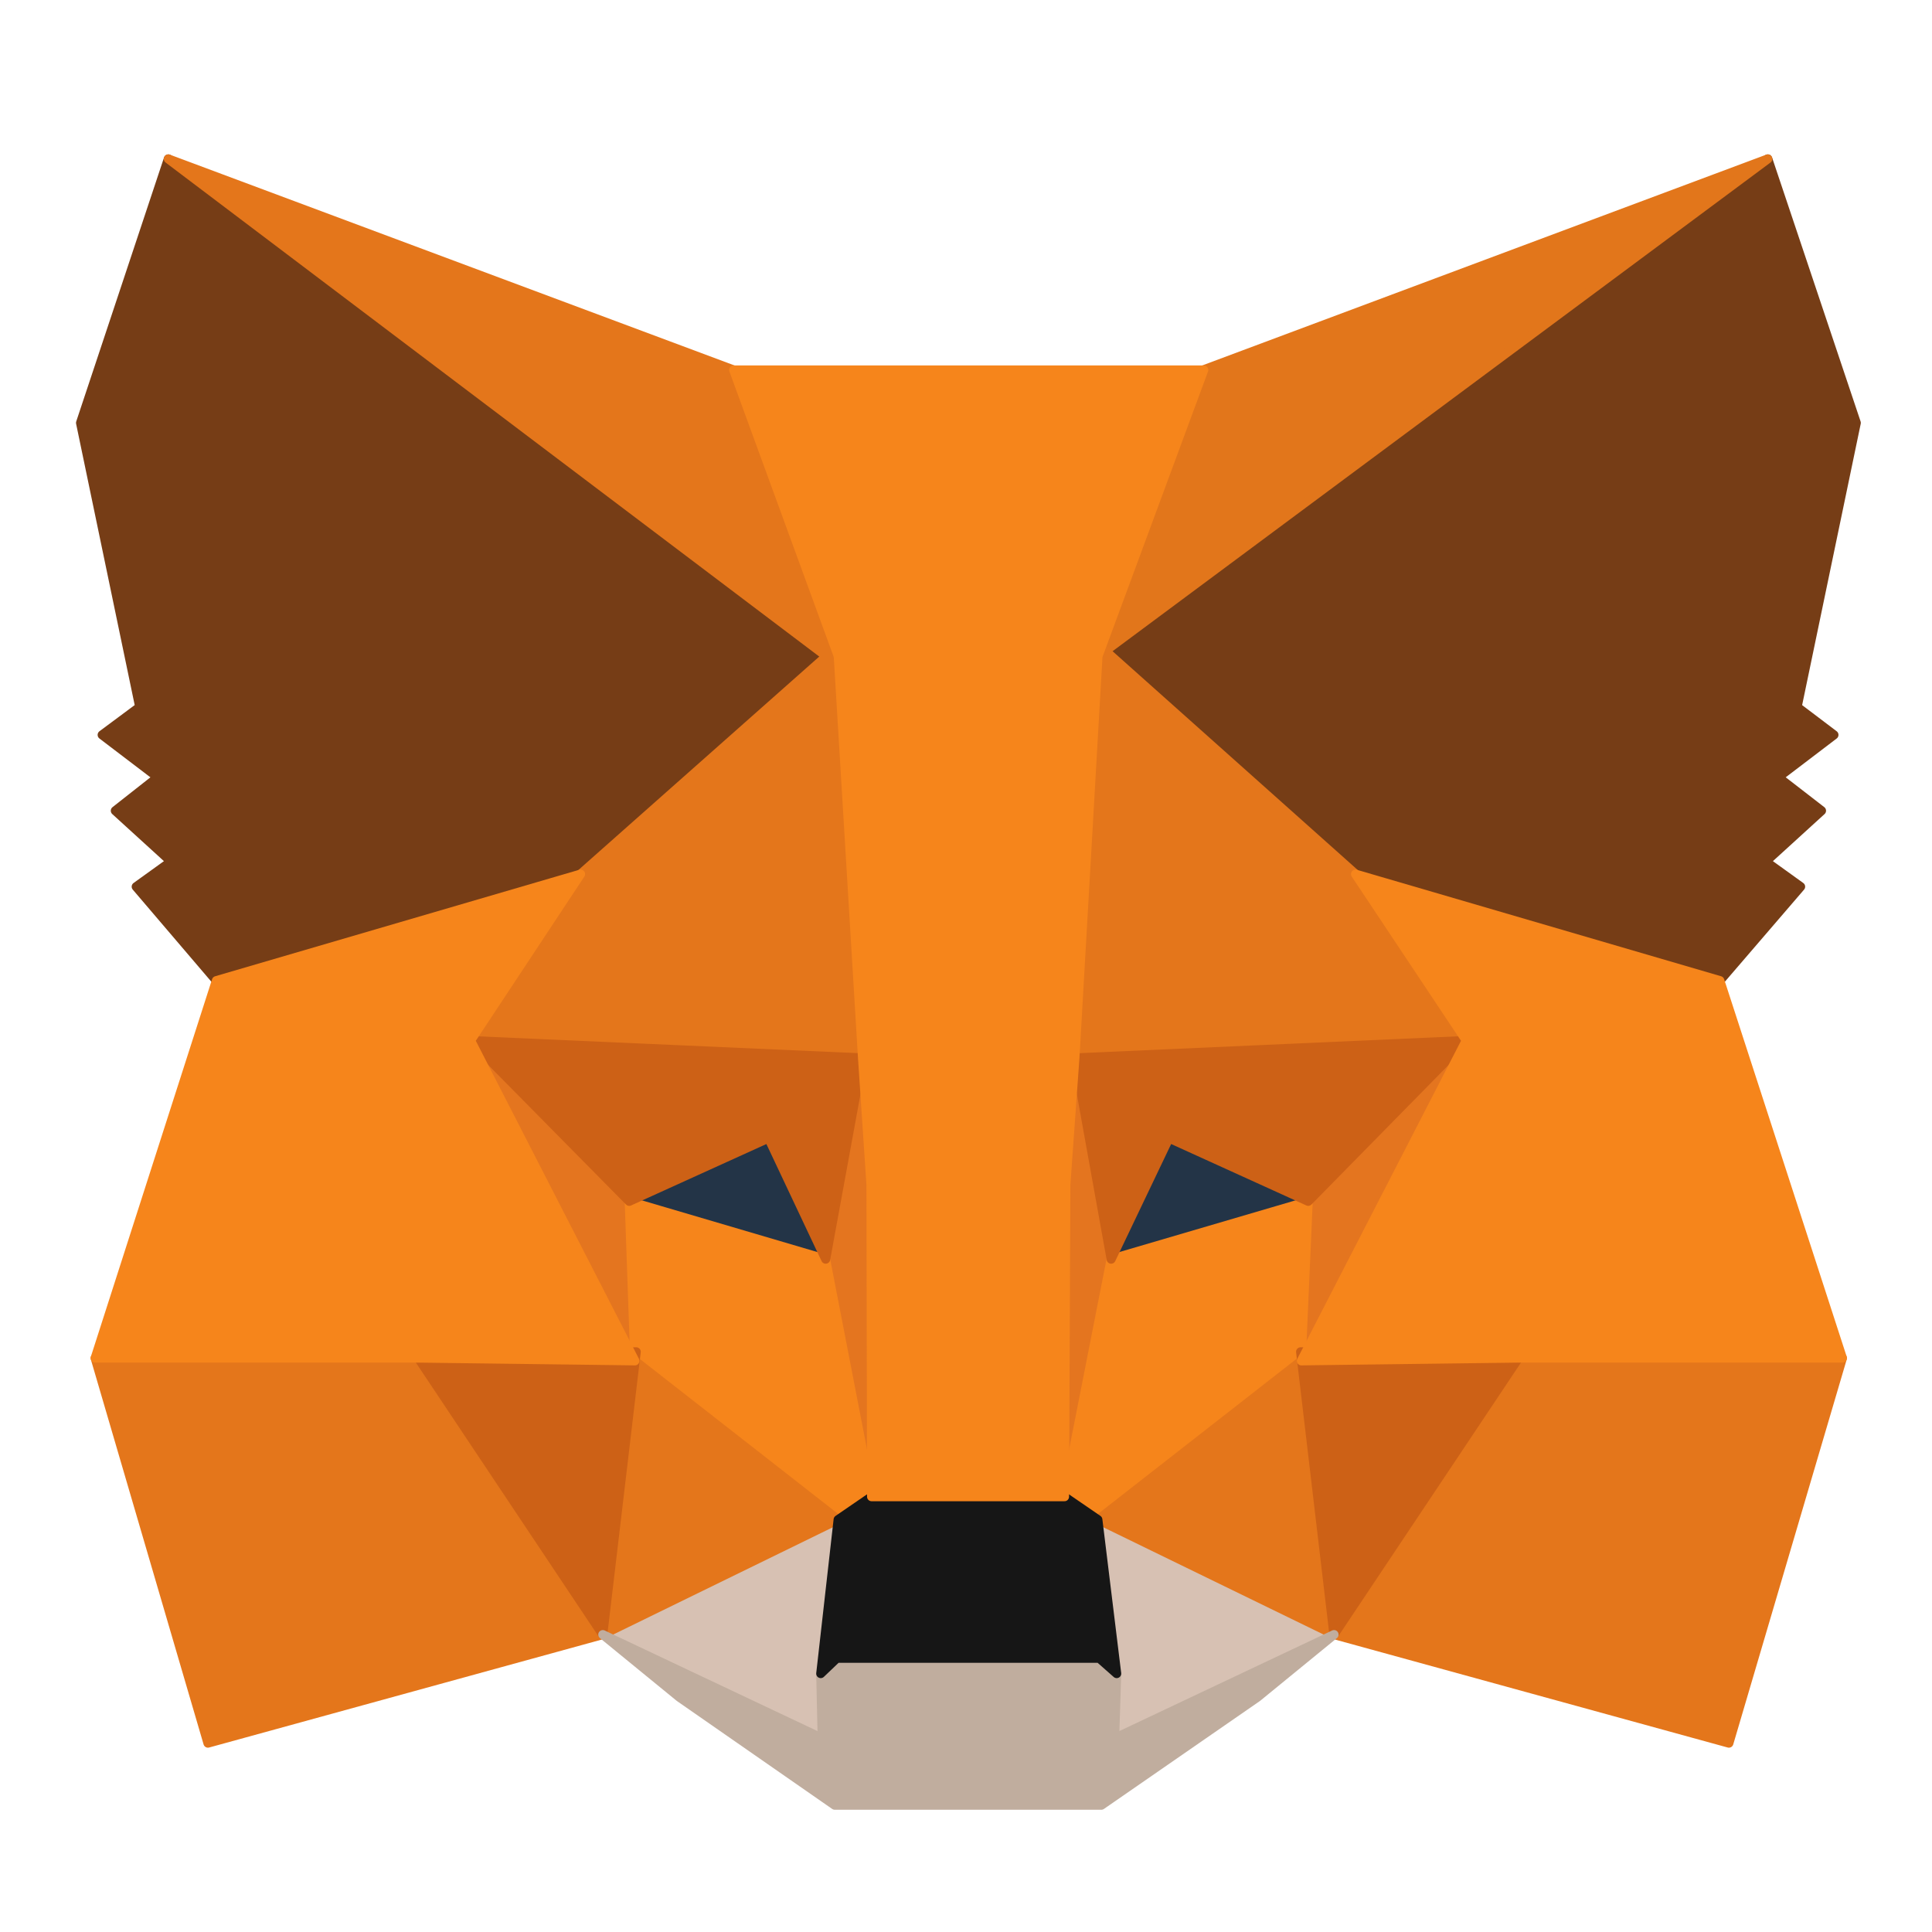 <svg width="16" height="16" viewBox="0 0 16 16" fill="none" xmlns="http://www.w3.org/2000/svg">
<path d="M11.048 13.537L9.093 12.585L9.248 13.86L9.231 14.396L11.048 13.537ZM4.992 13.537L6.809 14.396L6.797 13.86L6.941 12.585L4.992 13.537Z" fill="#D7C1B3" stroke="#D7C1B3" stroke-width="0.075" stroke-linecap="round" stroke-linejoin="round"/>
<path d="M6.837 10.428L5.211 9.949L6.359 9.425L6.837 10.428ZM9.196 10.428L9.675 9.425L10.828 9.949L9.196 10.428Z" fill="#233447" stroke="#233447" stroke-width="0.075" stroke-linecap="round" stroke-linejoin="round"/>
<path d="M3.896 8.617L5.258 11.27L5.211 9.949L3.896 8.617ZM10.834 9.949L10.777 11.27L12.143 8.617L10.834 9.949ZM7.143 8.761L6.838 10.428L7.218 12.395L7.305 9.805L7.143 8.761ZM8.902 8.761L8.747 9.8L8.816 12.395L9.202 10.428L8.902 8.761Z" fill="#E4751F" stroke="#E4751F" stroke-width="0.075" stroke-linecap="round" stroke-linejoin="round"/>
<path d="M9.202 10.428L8.815 12.395L9.092 12.585L10.776 11.27L10.834 9.949L9.202 10.428ZM5.211 9.949L5.257 11.27L6.941 12.585L7.218 12.395L6.837 10.428L5.211 9.949Z" fill="#F6851B" stroke="#F6851B" stroke-width="0.075" stroke-linecap="round" stroke-linejoin="round"/>
<path d="M14.883 5.855L15.373 3.502L14.64 1.316L9.093 5.434L11.226 7.239L14.243 8.121L14.912 7.343L14.623 7.135L15.085 6.714L14.727 6.437L15.188 6.086L14.883 5.855ZM0.667 3.502L1.157 5.855L0.846 6.086L1.307 6.437L0.955 6.714L1.417 7.135L1.128 7.343L1.792 8.121L4.808 7.239L6.942 5.434L1.394 1.316L0.667 3.502Z" fill="#763D16" stroke="#763D16" stroke-width="0.075" stroke-linecap="round" stroke-linejoin="round"/>
<path d="M14.64 1.316L8.902 5.578L9.963 3.064L14.64 1.316Z" fill="#E2761B" stroke="#E2761B" stroke-width="0.075" stroke-linecap="round" stroke-linejoin="round"/>
<path d="M1.394 1.316L7.086 5.618L6.076 3.064L1.394 1.316ZM12.576 11.195L11.048 13.537L14.318 14.436L15.258 11.247L12.576 11.195ZM0.788 11.247L1.722 14.436L4.992 13.537L3.464 11.195L0.788 11.247Z" fill="#E4761B" stroke="#E4761B" stroke-width="0.075" stroke-linecap="round" stroke-linejoin="round"/>
<path d="M4.808 7.239L3.896 8.617L7.143 8.762L7.028 5.272L4.808 7.239ZM11.226 7.239L8.977 5.232L8.902 8.762L12.143 8.617L11.226 7.239ZM4.992 13.537L6.941 12.585L5.258 11.27L4.992 13.537ZM9.093 12.585L11.048 13.537L10.777 11.27L9.093 12.585Z" fill="#E4761B" stroke="#E4761B" stroke-width="0.075" stroke-linecap="round" stroke-linejoin="round"/>
<path d="M4.992 13.537L5.269 11.195L3.464 11.247L4.992 13.537ZM10.771 11.195L11.047 13.537L12.576 11.247L10.771 11.195ZM12.143 8.617L8.902 8.761L9.202 10.428L9.681 9.425L10.834 9.949L12.143 8.617ZM5.211 9.949L6.365 9.425L6.838 10.428L7.143 8.761L3.896 8.617L5.211 9.949Z" fill="#CD6116" stroke="#CD6116" stroke-width="0.075" stroke-linecap="round" stroke-linejoin="round"/>
<path d="M9.231 14.396L9.248 13.86L9.104 13.733H6.93L6.797 13.86L6.809 14.396L4.992 13.537L5.627 14.056L6.913 14.95H9.121L10.413 14.056L11.048 13.537L9.231 14.396Z" fill="#C0AD9E" stroke="#C0AD9E" stroke-width="0.075" stroke-linecap="round" stroke-linejoin="round"/>
<path d="M9.092 12.585L8.815 12.395H7.218L6.941 12.585L6.797 13.86L6.93 13.733H9.104L9.248 13.86L9.092 12.585Z" fill="#161616" stroke="#161616" stroke-width="0.075" stroke-linecap="round" stroke-linejoin="round"/>
<path d="M14.243 8.121L11.226 7.239L12.143 8.617L10.777 11.27L12.576 11.247H15.258L14.243 8.121ZM4.808 7.239L1.792 8.121L0.788 11.247H3.464L5.258 11.27L3.897 8.617L4.808 7.239ZM8.902 8.761L9.093 5.434L9.969 3.064H6.076L6.942 5.434L7.143 8.761L7.213 9.811L7.218 12.395H8.816L8.827 9.811L8.902 8.761Z" fill="#F6851B" stroke="#F6851B" stroke-width="0.075" stroke-linecap="round" stroke-linejoin="round"/>
</svg>
